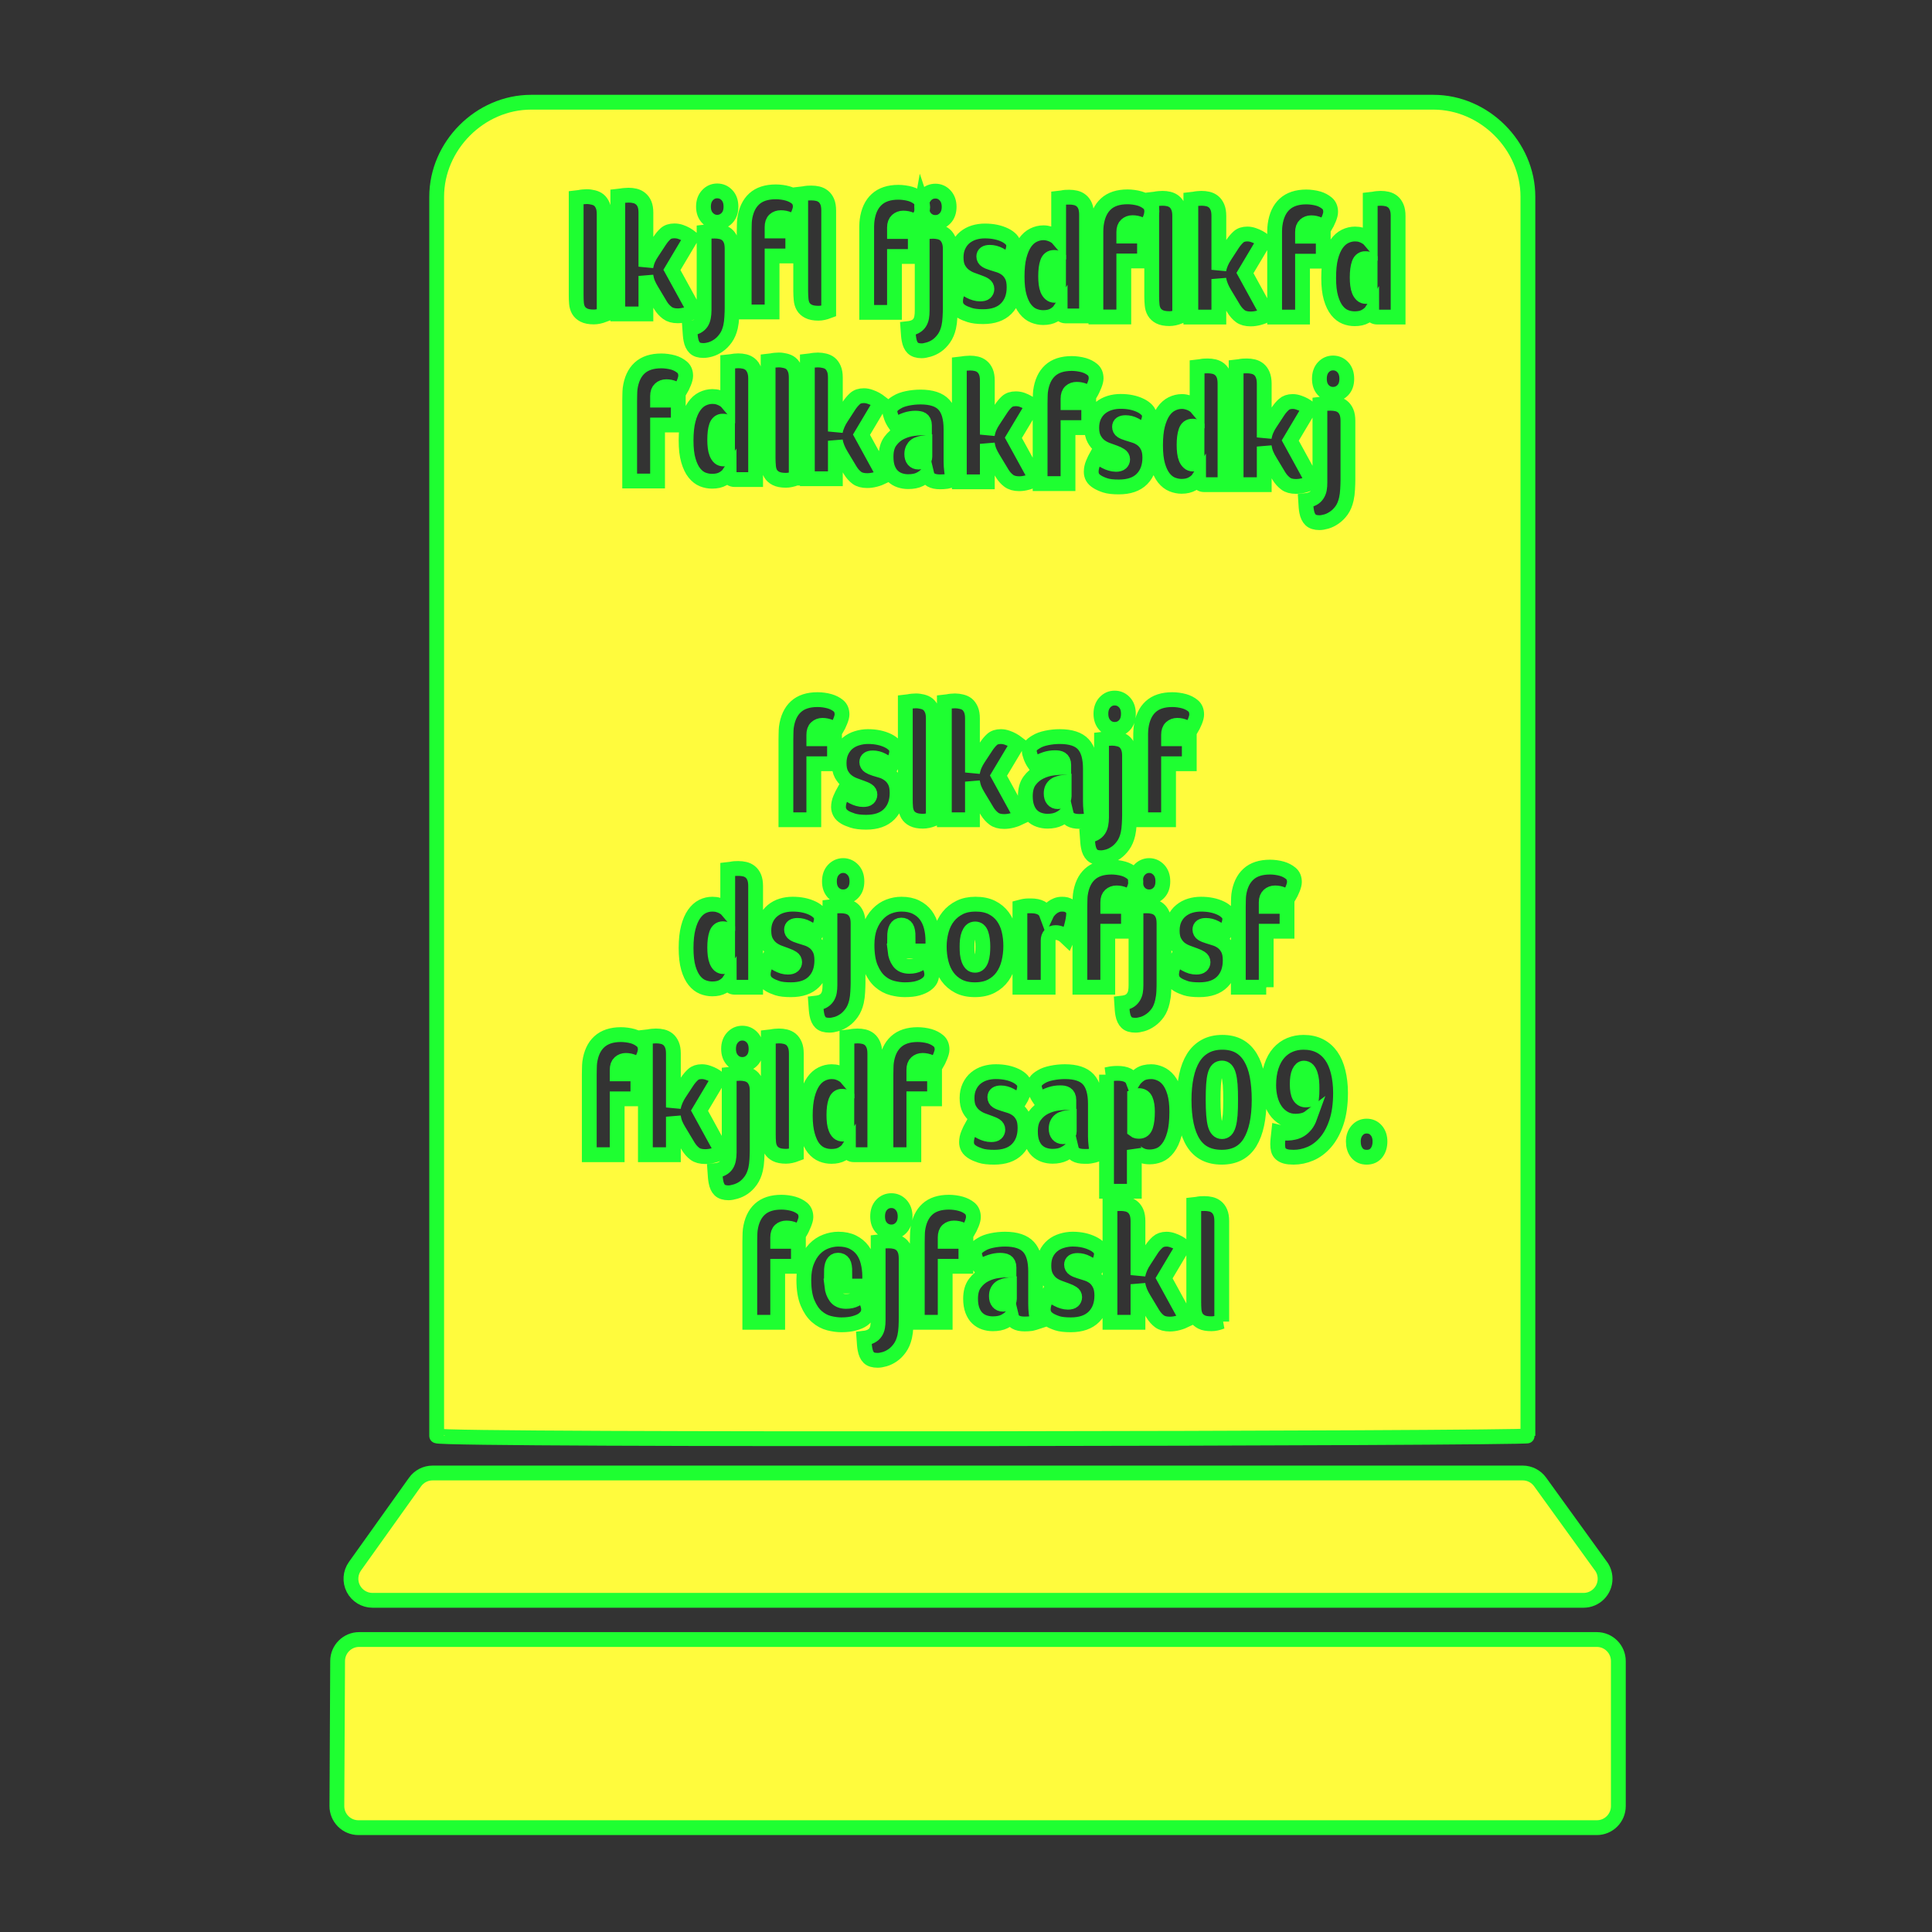 <?xml version="1.0" encoding="utf-8"?>
<!-- Generator: Adobe Illustrator 16.0.0, SVG Export Plug-In . SVG Version: 6.00 Build 0)  -->
<!DOCTYPE svg PUBLIC "-//W3C//DTD SVG 1.1//EN" "http://www.w3.org/Graphics/SVG/1.1/DTD/svg11.dtd">
<svg version="1.1"
	 id="svg2" xmlns:dc="http://purl.org/dc/elements/1.1/" xmlns:cc="http://creativecommons.org/ns#" xmlns:rdf="http://www.w3.org/1999/02/22-rdf-syntax-ns#" xmlns:svg="http://www.w3.org/2000/svg" xmlns:sodipodi="http://sodipodi.sourceforge.net/DTD/sodipodi-0.dtd" xmlns:inkscape="http://www.inkscape.org/namespaces/inkscape" inkscape:output_extension="org.inkscape.output.svg.inkscape" sodipodi:docname="tourist_memorial.svg" inkscape:version="0.47 r22583" sodipodi:version="0.32"
	 xmlns="http://www.w3.org/2000/svg" xmlns:xlink="http://www.w3.org/1999/xlink" x="0px" y="0px" width="580px" height="580px"
	 viewBox="0 0 580 580" enable-background="new 0 0 580 580" xml:space="preserve">
<rect x="0" y="0" width="580" height="580" fill="#333333" stroke="none"/>
<sodipodi:namedview  showgrid="false" inkscape:cy="170.17714" inkscape:cx="386.22617" inkscape:zoom="0.65172414" pagecolor="#ffffff" bordercolor="#666666" guidetolerance="10.0" objecttolerance="10.0" gridtolerance="10.0" borderopacity="1.0" id="base" inkscape:window-maximized="0" inkscape:current-layer="svg2" inkscape:window-y="13" inkscape:window-x="11" inkscape:pageopacity="0.0" inkscape:pageshadow="2" inkscape:window-width="1048" inkscape:window-height="947">
	</sodipodi:namedview>
<defs>
	
	
		<inkscape:perspective  inkscape:vp_z="580 : 290 : 1" inkscape:vp_y="0 : 1000 : 0" inkscape:vp_x="0 : 290 : 1" sodipodi:type="inkscape:persp3d" id="perspective2441" inkscape:persp3d-origin="290 : 193.33333 : 1">
		</inkscape:perspective>
	
		<inkscape:perspective  inkscape:vp_z="60 : 30 : 1" inkscape:vp_y="0 : 1000 : 0" inkscape:vp_x="0 : 30 : 1" sodipodi:type="inkscape:persp3d" id="perspective3452" inkscape:persp3d-origin="30 : 20 : 1">
		</inkscape:perspective>
	
		<inkscape:perspective  inkscape:vp_z="744.09448 : 526.18109 : 1" inkscape:vp_y="0 : 1000 : 0" inkscape:vp_x="0 : 526.18109 : 1" sodipodi:type="inkscape:persp3d" id="perspective4471" inkscape:persp3d-origin="372.04724 : 350.78739 : 1">
		</inkscape:perspective>
	
		<inkscape:perspective  inkscape:vp_z="12 : 6 : 1" inkscape:vp_y="0 : 1000 : 0" inkscape:vp_x="0 : 6 : 1" sodipodi:type="inkscape:persp3d" id="perspective4668" inkscape:persp3d-origin="6 : 4 : 1">
		</inkscape:perspective>
	
		<inkscape:perspective  inkscape:vp_z="32 : 16 : 1" inkscape:vp_y="0 : 1000 : 0" inkscape:vp_x="0 : 16 : 1" sodipodi:type="inkscape:persp3d" id="perspective4904" inkscape:persp3d-origin="16 : 10.666667 : 1">
		</inkscape:perspective>
	
		<inkscape:perspective  inkscape:vp_z="32 : 16 : 1" inkscape:vp_y="0 : 1000 : 0" inkscape:vp_x="0 : 16 : 1" sodipodi:type="inkscape:persp3d" id="perspective5233" inkscape:persp3d-origin="16 : 10.666667 : 1">
		</inkscape:perspective>
	
		<inkscape:perspective  inkscape:vp_z="500 : 250 : 1" inkscape:vp_y="0 : 1000 : 0" inkscape:vp_x="0 : 250 : 1" sodipodi:type="inkscape:persp3d" id="perspective5412" inkscape:persp3d-origin="250 : 166.66667 : 1">
		</inkscape:perspective>
	
		<inkscape:perspective  inkscape:vp_z="405.71429 : 204.28572 : 1" inkscape:vp_y="0 : 1000 : 0" inkscape:vp_x="0 : 204.28572 : 1" sodipodi:type="inkscape:persp3d" id="perspective5571" inkscape:persp3d-origin="202.85715 : 136.19048 : 1">
		</inkscape:perspective>
	
		<inkscape:perspective  inkscape:vp_z="128 : 64 : 1" inkscape:vp_y="0 : 1000 : 0" inkscape:vp_x="0 : 64 : 1" sodipodi:type="inkscape:persp3d" id="perspective6552" inkscape:persp3d-origin="64 : 42.666667 : 1">
		</inkscape:perspective>
</defs>
<path fill="#FFFB3D" stroke="#1EFF31" stroke-width="4.444" d="M356.031,137.625c0.211,0.52,0.508,0.917,0.844,1.219
	s0.745,0.469,1.25,0.469c0.336,0,0.616-0.043,0.813-0.094s0.321-0.091,0.406-0.125v-10.813c-0.169-0.134-0.39-0.231-0.656-0.281
	s-0.494-0.063-0.719-0.063c-0.953,0-1.618,0.494-1.969,1.5s-0.531,2.381-0.531,4.125c0,0.804,0.041,1.563,0.125,2.25
	S355.82,137.105,356.031,137.625z"/>
<path fill="#FFFB3D" stroke="#1EFF31" stroke-width="4.444" d="M458.688,431.063v-372c0-15.328-13.047-28.375-28.375-28.375
	H159.438c-15.328,0-28.344,13.047-28.344,28.375v372C131.152,432.507,458.742,431.848,458.688,431.063z M274.344,346.656h-8.375
	v-24.031c0-0.436,0.018-1.041,0.031-1.813s0.037-1.374,0.094-1.844c0.364-2.716,1.318-4.793,2.875-6.219
	c1.556-1.426,3.723-2.156,6.5-2.156c0.562,0,1.182,0.041,1.813,0.125s1.224,0.207,1.813,0.375c1.01,0.302,1.896,0.771,2.625,1.375
	c0.729,0.604,1.094,1.485,1.094,2.625c0,0.502-0.194,1.176-0.531,2.031s-0.749,1.72-1.281,2.625
	c-0.449-0.302-1.018-0.588-1.719-0.906s-1.502-0.5-2.344-0.5c-0.729,0-1.339,0.235-1.844,0.688s-0.75,1.152-0.75,2.125v1.219h6.219
	v7.5h-6.219V346.656z M237.438,297.125c-1.739,0-3.095-0.15-4.063-0.469s-1.752-0.664-2.313-1c-0.729-0.436-1.22-0.887-1.5-1.406
	s-0.438-1.086-0.438-1.656c0-0.872,0.181-1.725,0.531-2.563s0.771-1.665,1.219-2.469c0.336,0.368,0.722,0.712,1.156,1.031
	s0.901,0.607,1.406,0.875s1.03,0.505,1.563,0.656s1.026,0.219,1.531,0.219c0.729,0,1.254-0.152,1.563-0.438s0.469-0.626,0.469-1.063
	c0-0.503-0.225-0.917-0.688-1.219s-1.045-0.578-1.719-0.813s-1.406-0.511-2.219-0.813s-1.545-0.699-2.219-1.219
	s-1.256-1.208-1.719-2.063s-0.688-1.969-0.688-3.344c0-1.34,0.242-2.525,0.719-3.531s1.107-1.815,1.906-2.469s1.712-1.15,2.75-1.469
	s2.131-0.469,3.281-0.469c2.3,0,4.32,0.412,6.031,1.25c0.757,0.369,1.384,0.824,1.875,1.344s0.719,1.108,0.719,1.813
	c0,0.603-0.146,1.318-0.469,2.156s-0.742,1.666-1.219,2.438c-0.842-0.771-1.731-1.42-2.656-1.906
	c-0.925-0.486-1.859-0.719-2.813-0.719c-1.206,0-1.813,0.412-1.813,1.25c0,0.536,0.239,0.965,0.688,1.25s1.014,0.518,1.688,0.719
	s1.402,0.436,2.188,0.688s1.514,0.622,2.188,1.125s1.239,1.191,1.688,2.063c0.449,0.872,0.656,1.998,0.656,3.406
	c0,2.684-0.791,4.845-2.375,6.438C242.759,296.343,240.466,297.125,237.438,297.125z M239.063,316.281v30.188
	c-1.149,0.436-2.196,0.656-3.094,0.656c-1.29,0-2.285-0.193-3-0.563s-1.243-0.865-1.594-1.469s-0.555-1.274-0.625-2.063
	s-0.094-1.628-0.094-2.5v-29.156c0.336-0.033,0.667-0.09,1.031-0.156c0.308-0.067,0.652-0.123,1.031-0.156s0.76-0.063,1.125-0.063
	c0.674,0,1.307,0.068,1.938,0.219s1.211,0.427,1.688,0.813s0.862,0.938,1.156,1.625S239.063,315.209,239.063,316.281z M260.906,230
	c0.448,0.285,1.014,0.549,1.688,0.75s1.402,0.404,2.188,0.656s1.514,0.653,2.188,1.156s1.239,1.191,1.688,2.063
	c0.449,0.872,0.656,1.998,0.656,3.406c0,2.683-0.791,4.813-2.375,6.406c-1.585,1.593-3.877,2.406-6.906,2.406
	c-1.739,0-3.095-0.181-4.063-0.5s-1.752-0.633-2.313-0.969c-0.729-0.436-1.22-0.918-1.5-1.438s-0.438-1.055-0.438-1.625
	c0-0.872,0.181-1.725,0.531-2.563s0.771-1.665,1.219-2.469c0.336,0.368,0.722,0.712,1.156,1.031s0.901,0.607,1.406,0.875
	s1.03,0.474,1.563,0.625s1.026,0.219,1.531,0.219c0.729,0,1.254-0.121,1.563-0.406s0.469-0.658,0.469-1.094
	c0-0.503-0.225-0.917-0.688-1.219s-1.045-0.547-1.719-0.781s-1.406-0.511-2.219-0.813s-1.545-0.699-2.219-1.219
	s-1.256-1.208-1.719-2.063s-0.688-1.969-0.688-3.344c0-1.34,0.242-2.525,0.719-3.531s1.107-1.846,1.906-2.5s1.712-1.119,2.75-1.438
	s2.131-0.5,3.281-0.5c2.3,0,4.32,0.412,6.031,1.25c0.757,0.369,1.384,0.824,1.875,1.344c0.491,0.52,0.719,1.14,0.719,1.844
	c0,0.603-0.146,1.318-0.469,2.156s-0.742,1.635-1.219,2.406c-0.842-0.771-1.731-1.389-2.656-1.875
	c-0.925-0.486-1.859-0.719-2.813-0.719c-1.206,0-1.813,0.412-1.813,1.25C260.219,229.317,260.458,229.715,260.906,230z
	 M249.156,295.719v-23.438c0.336-0.034,0.698-0.09,1.063-0.156c0.308-0.067,0.652-0.123,1.031-0.156s0.76-0.031,1.125-0.031
	c0.674,0,1.307,0.068,1.938,0.219s1.211,0.427,1.688,0.813s0.862,0.906,1.156,1.594s0.438,1.584,0.438,2.656V295
	c0,0.738-0.038,1.66-0.094,2.75s-0.179,2.065-0.375,2.938c-0.309,1.342-0.792,2.47-1.438,3.375s-1.357,1.634-2.156,2.188
	s-1.625,0.953-2.438,1.188s-1.505,0.344-2.094,0.344c-1.206,0-2.095-0.26-2.656-0.813s-0.929-1.364-1.125-2.438
	c-0.084-0.436-0.146-0.92-0.188-1.406s-0.1-1.131-0.156-1.969c0.898-0.101,1.626-0.292,2.188-0.594s1.004-0.718,1.313-1.188
	s0.513-1.005,0.625-1.625S249.156,296.457,249.156,295.719z M249,264.594c0-1.442,0.389-2.582,1.188-3.438s1.787-1.313,2.938-1.313
	c1.149,0,2.138,0.457,2.938,1.313s1.188,1.996,1.188,3.438s-0.388,2.568-1.188,3.406s-1.788,1.25-2.938,1.25
	c-1.15,0-2.139-0.412-2.938-1.25S249,266.036,249,264.594z M252.25,216.531c-0.337,0.855-0.749,1.72-1.281,2.625
	c-0.449-0.302-1.018-0.588-1.719-0.906s-1.502-0.5-2.344-0.5c-0.729,0-1.339,0.235-1.844,0.688s-0.75,1.183-0.75,2.156v1.188h6.219
	v7.5h-6.219v16.813h-8.375v-24.063c0-0.436,0.018-1.042,0.031-1.813s0.037-1.374,0.094-1.844c0.364-2.716,1.318-4.793,2.875-6.219
	c1.556-1.425,3.723-2.125,6.5-2.125c0.562,0,1.182,0.041,1.813,0.125s1.224,0.207,1.813,0.375c1.01,0.302,1.896,0.74,2.625,1.344
	c0.729,0.604,1.094,1.485,1.094,2.625C252.781,215.002,252.587,215.676,252.25,216.531z M239.031,143.531
	c-1.149,0.436-2.196,0.656-3.094,0.656c-1.29,0-2.285-0.193-3-0.563s-1.243-0.834-1.594-1.438s-0.555-1.306-0.625-2.094
	s-0.125-1.628-0.125-2.5v-29.156c0.336-0.034,0.698-0.09,1.063-0.156c0.308-0.067,0.652-0.123,1.031-0.156s0.76-0.063,1.125-0.063
	c0.674,0,1.307,0.099,1.938,0.25s1.211,0.396,1.688,0.781s0.862,0.938,1.156,1.625s0.438,1.553,0.438,2.625V143.531z
	 M242.406,328.75c0.435-1.677,1.021-3.023,1.75-4.063s1.578-1.78,2.531-2.25s1.931-0.719,2.969-0.719c0.673,0,1.28,0.082,1.813,0.25
	s0.996,0.376,1.375,0.594s0.699,0.438,0.938,0.656s0.385,0.369,0.469,0.469v-12.313c0.337-0.033,0.699-0.09,1.063-0.156
	c0.309-0.067,0.635-0.123,1-0.156s0.729-0.063,1.094-0.063c0.673,0,1.337,0.068,1.969,0.219s1.18,0.427,1.656,0.813
	s0.862,0.938,1.156,1.625s0.438,1.553,0.438,2.625v30.375h-6.313c-0.421,0-0.789-0.109-1.125-0.344s-0.5-0.729-0.5-1.5
	c-0.393,0.603-1.02,1.139-1.875,1.625s-1.929,0.719-3.219,0.719c-0.954,0-1.887-0.162-2.813-0.531s-1.788-1.016-2.531-1.938
	s-1.318-2.188-1.781-3.781s-0.719-3.585-0.719-6C241.75,332.492,241.972,330.427,242.406,328.75z M261.406,290.563
	c-0.743-1.761-1.125-4.057-1.125-6.906c0-2.113,0.303-3.958,0.906-5.5s1.408-2.807,2.375-3.813c0.968-1.006,2.064-1.749,3.313-2.219
	c1.249-0.47,2.488-0.688,3.75-0.688c1.711,0,3.169,0.303,4.375,0.906s2.194,1.4,2.938,2.406s1.289,2.19,1.625,3.531
	s0.5,2.743,0.5,4.219v0.656c0,0.285-0.017,0.604-0.031,0.906s-0.018,0.576-0.031,0.844s-0.034,0.46-0.063,0.594h-11.25
	c0.141,1.274,0.542,2.361,1.188,3.25s1.695,1.344,3.125,1.344c1.122,0,2.056-0.223,2.813-0.625c0.757-0.402,1.524-0.922,2.281-1.594
	c0.365,0.671,0.729,1.44,1.094,2.313c0.365,0.872,0.531,1.643,0.531,2.313c0,0.57-0.123,1.122-0.375,1.625s-0.699,0.968-1.344,1.438
	c-0.617,0.436-1.448,0.823-2.5,1.125s-2.367,0.438-3.938,0.438c-1.149,0-2.369-0.164-3.688-0.5
	c-1.318-0.336-2.566-0.996-3.688-1.969S262.15,292.323,261.406,290.563z M271.781,239.938v-29.156
	c0.336-0.034,0.667-0.09,1.031-0.156c0.308-0.067,0.652-0.123,1.031-0.156s0.76-0.063,1.125-0.063c0.674,0,1.307,0.099,1.938,0.25
	s1.211,0.396,1.688,0.781s0.862,0.938,1.156,1.625s0.438,1.553,0.438,2.625v30.188c-1.149,0.436-2.196,0.656-3.094,0.656
	c-1.29,0-2.285-0.193-3-0.563c-0.715-0.369-1.243-0.834-1.594-1.438s-0.555-1.306-0.625-2.094S271.781,240.81,271.781,239.938z
	 M264.656,361.719c0.799-0.855,1.787-1.281,2.938-1.281c1.149,0,2.107,0.426,2.906,1.281s1.219,2.027,1.219,3.469
	s-0.419,2.568-1.219,3.406s-1.757,1.25-2.906,1.25c-1.15,0-2.139-0.412-2.938-1.25s-1.188-1.965-1.188-3.406
	S263.857,362.574,264.656,361.719z M319.125,228.5c-0.141-0.285-0.324-0.505-0.563-0.656s-0.521-0.263-0.844-0.313
	c-0.322-0.05-0.667-0.063-1.031-0.063c-0.98,0-1.952,0.15-2.906,0.469s-2.01,0.829-3.188,1.5c-0.533-0.771-0.921-1.543-1.188-2.281
	S309,225.868,309,225.5c0-0.503,0.126-0.985,0.406-1.438s0.85-0.903,1.719-1.406c0.758-0.47,1.804-0.857,3.094-1.125
	s2.591-0.406,3.938-0.406c3.281,0,5.646,0.77,7.063,2.313s2.125,3.991,2.125,7.344v9.813c0,0.838,0.044,1.761,0.156,2.75
	s0.272,1.856,0.469,2.594c-0.393,0.134-0.755,0.229-1.063,0.313c-0.309,0.084-0.611,0.168-0.906,0.219s-0.584,0.077-0.906,0.094
	s-0.701,0.031-1.094,0.031c-2.271,0-3.573-0.77-3.938-2.313c-0.477,0.57-1.168,1.062-2.094,1.531s-2.098,0.719-3.5,0.719
	c-0.869,0-1.7-0.138-2.5-0.406s-1.508-0.694-2.125-1.281s-1.104-1.357-1.469-2.313c-0.364-0.956-0.563-2.125-0.563-3.5
	c0-1.944,0.426-3.5,1.281-4.656s1.905-2.021,3.125-2.625s2.478-0.989,3.781-1.156c1.304-0.167,2.418-0.25,3.344-0.25v-0.719
	C319.344,229.155,319.266,228.785,319.125,228.5z M336.313,136.688c-0.463-0.302-1.015-0.578-1.688-0.813s-1.437-0.511-2.25-0.813
	s-1.546-0.699-2.219-1.219s-1.225-1.208-1.688-2.063s-0.719-1.969-0.719-3.344c0-1.34,0.242-2.525,0.719-3.531
	s1.107-1.815,1.906-2.469s1.743-1.15,2.781-1.469s2.131-0.469,3.281-0.469c2.3,0,4.289,0.412,6,1.25
	c0.757,0.369,1.384,0.824,1.875,1.344c0.491,0.52,0.75,1.108,0.75,1.813c0,0.603-0.178,1.318-0.5,2.156s-0.711,1.666-1.188,2.438
	c-0.842-0.771-1.731-1.42-2.656-1.906c-0.925-0.486-1.859-0.719-2.813-0.719c-1.206,0-1.813,0.412-1.813,1.25
	c0,0.536,0.208,0.965,0.656,1.25s1.015,0.518,1.688,0.719s1.402,0.436,2.188,0.688s1.515,0.622,2.188,1.125s1.238,1.191,1.688,2.063
	c0.449,0.872,0.688,1.998,0.688,3.406c0,2.683-0.79,4.845-2.375,6.438s-3.908,2.375-6.938,2.375c-1.739,0-3.095-0.15-4.063-0.469
	s-1.721-0.665-2.281-1c-0.729-0.436-1.251-0.918-1.531-1.438s-0.406-1.055-0.406-1.625c0-0.872,0.181-1.725,0.531-2.563
	s0.739-1.665,1.188-2.469c0.336,0.368,0.722,0.712,1.156,1.031s0.901,0.607,1.406,0.875s1.029,0.474,1.563,0.625
	s1.058,0.25,1.563,0.25c0.729,0,1.254-0.152,1.563-0.438s0.469-0.658,0.469-1.094C337.031,137.372,336.775,136.989,336.313,136.688z
	 M360.906,280.313c0.448,0.285,1.015,0.518,1.688,0.719s1.402,0.436,2.188,0.688s1.515,0.622,2.188,1.125s1.238,1.191,1.688,2.063
	c0.449,0.872,0.656,1.998,0.656,3.406c0,2.684-0.79,4.845-2.375,6.438s-3.877,2.375-6.906,2.375c-1.739,0-3.095-0.15-4.063-0.469
	s-1.752-0.664-2.313-1c-0.729-0.436-1.22-0.887-1.5-1.406s-0.438-1.086-0.438-1.656c0-0.872,0.181-1.725,0.531-2.563
	s0.771-1.665,1.219-2.469c0.336,0.368,0.722,0.712,1.156,1.031s0.901,0.607,1.406,0.875s0.998,0.505,1.531,0.656
	s1.058,0.219,1.563,0.219c0.729,0,1.254-0.152,1.563-0.438s0.469-0.626,0.469-1.063c0-0.503-0.225-0.917-0.688-1.219
	s-1.046-0.578-1.719-0.813s-1.405-0.511-2.219-0.813s-1.577-0.699-2.25-1.219s-1.225-1.208-1.688-2.063s-0.688-1.969-0.688-3.344
	c0-1.34,0.242-2.525,0.719-3.531s1.107-1.815,1.906-2.469s1.712-1.15,2.75-1.469s2.131-0.469,3.281-0.469
	c2.3,0,4.32,0.412,6.031,1.25c0.757,0.369,1.353,0.824,1.844,1.344s0.75,1.108,0.75,1.813c0,0.603-0.146,1.318-0.469,2.156
	s-0.742,1.666-1.219,2.438c-0.842-0.771-1.731-1.42-2.656-1.906c-0.925-0.486-1.859-0.719-2.813-0.719
	c-1.206,0-1.813,0.412-1.813,1.25C360.219,279.599,360.458,280.027,360.906,280.313z M358.75,216.531
	c-0.337,0.855-0.78,1.72-1.313,2.625c-0.448-0.302-1.018-0.588-1.719-0.906s-1.471-0.5-2.313-0.5c-0.729,0-1.339,0.235-1.844,0.688
	s-0.75,1.183-0.75,2.156v1.188h6.219v7.5h-6.219v16.813h-8.375v-24.063c0-0.436-0.014-1.042,0-1.813s0.068-1.374,0.125-1.844
	c0.364-2.716,1.318-4.793,2.875-6.219s3.724-2.125,6.5-2.125c0.562,0,1.15,0.041,1.781,0.125s1.255,0.207,1.844,0.375
	c1.01,0.302,1.864,0.74,2.594,1.344s1.094,1.485,1.094,2.625C359.25,215.002,359.087,215.676,358.75,216.531z M320.656,329.094
	c-0.141-0.285-0.324-0.506-0.563-0.656s-0.521-0.263-0.844-0.313c-0.322-0.051-0.667-0.063-1.031-0.063
	c-0.98,0-1.952,0.15-2.906,0.469s-2.01,0.828-3.188,1.5c-0.533-0.771-0.952-1.543-1.219-2.281s-0.406-1.288-0.406-1.656
	c0-0.504,0.157-0.985,0.438-1.438s0.85-0.934,1.719-1.438c0.758-0.47,1.772-0.826,3.063-1.094s2.622-0.406,3.969-0.406
	c3.281,0,5.614,0.77,7.031,2.313s2.125,3.99,2.125,7.344v9.813c0,0.838,0.075,1.761,0.188,2.75s0.272,1.855,0.469,2.594
	c-0.393,0.134-0.755,0.229-1.063,0.313c-0.309,0.084-0.611,0.137-0.906,0.188c-0.295,0.05-0.615,0.108-0.938,0.125s-0.67,0-1.063,0
	c-2.271,0-3.573-0.77-3.938-2.313c-0.477,0.57-1.199,1.093-2.125,1.563s-2.098,0.719-3.5,0.719c-0.869,0-1.7-0.139-2.5-0.406
	s-1.508-0.694-2.125-1.281s-1.104-1.357-1.469-2.313s-0.531-2.125-0.531-3.5c0-1.944,0.426-3.5,1.281-4.656s1.874-2.021,3.094-2.625
	s2.509-0.989,3.813-1.156c1.304-0.168,2.418-0.25,3.344-0.25v-0.719C320.875,329.749,320.797,329.379,320.656,329.094z
	 M324.188,296.375v-24.031c0-0.436,0.018-1.042,0.031-1.813s0.037-1.405,0.094-1.875c0.364-2.716,1.318-4.793,2.875-6.219
	s3.724-2.125,6.5-2.125c0.562,0,1.15,0.041,1.781,0.125s1.255,0.207,1.844,0.375c1.01,0.302,1.864,0.771,2.594,1.375
	c0.529,0.438,0.854,0.998,1,1.719c0.11-1.12,0.49-2.037,1.156-2.75c0.799-0.855,1.787-1.313,2.938-1.313
	c1.149,0,2.106,0.457,2.906,1.313s1.188,1.996,1.188,3.438s-0.388,2.568-1.188,3.406s-1.757,1.25-2.906,1.25
	c-1.15,0-2.139-0.412-2.938-1.25c-0.642-0.673-0.999-1.532-1.125-2.594c-0.077,0.403-0.222,0.858-0.438,1.406
	c-0.337,0.855-0.749,1.751-1.281,2.656c-0.448-0.302-1.049-0.619-1.75-0.938s-1.471-0.469-2.313-0.469
	c-0.729,0-1.339,0.235-1.844,0.688s-0.75,1.152-0.75,2.125v1.219h6.219v7.469h-6.219v16.813H324.188z M330.688,245.438V222
	c0.337-0.034,0.667-0.09,1.031-0.156c0.309-0.067,0.652-0.123,1.031-0.156s0.761-0.063,1.125-0.063c0.674,0,1.338,0.099,1.969,0.25
	s1.18,0.396,1.656,0.781s0.862,0.938,1.156,1.625s0.438,1.553,0.438,2.625v17.813c0,0.738-0.038,1.66-0.094,2.75
	s-0.179,2.065-0.375,2.938c-0.309,1.341-0.793,2.47-1.438,3.375s-1.356,1.634-2.156,2.188s-1.593,0.953-2.406,1.188
	s-1.536,0.344-2.125,0.344c-1.206,0-2.063-0.291-2.625-0.844c-0.561-0.553-0.96-1.364-1.156-2.438
	c-0.085-0.436-0.146-0.889-0.188-1.375s-0.1-1.162-0.156-2c0.897-0.1,1.627-0.292,2.188-0.594c0.562-0.302,1.004-0.687,1.313-1.156
	s0.513-1.005,0.625-1.625S330.688,246.175,330.688,245.438z M330.5,214.281c0-1.442,0.42-2.582,1.219-3.438s1.756-1.281,2.906-1.281
	c1.149,0,2.138,0.426,2.938,1.281s1.188,1.996,1.188,3.438s-0.388,2.6-1.188,3.438s-1.788,1.25-2.938,1.25
	c-1.15,0-2.107-0.412-2.906-1.25S330.5,215.723,330.5,214.281z M338.938,300.563c0.562-0.302,0.973-0.718,1.281-1.188
	s0.544-1.005,0.656-1.625s0.156-1.293,0.156-2.031v-23.438c0.336-0.034,0.698-0.09,1.063-0.156c0.308-0.067,0.652-0.123,1.031-0.156
	s0.729-0.031,1.094-0.031c0.674,0,1.338,0.068,1.969,0.219s1.18,0.427,1.656,0.813s0.862,0.906,1.156,1.594s0.438,1.584,0.438,2.656
	V295c0,0.738-0.006,1.66-0.063,2.75c-0.056,1.09-0.21,2.065-0.406,2.938c-0.309,1.342-0.762,2.47-1.406,3.375
	s-1.388,1.634-2.188,2.188s-1.593,0.953-2.406,1.188s-1.505,0.344-2.094,0.344c-1.206,0-2.095-0.26-2.656-0.813
	s-0.96-1.364-1.156-2.438c-0.085-0.436-0.146-0.92-0.188-1.406s-0.068-1.131-0.125-1.969
	C337.647,301.056,338.376,300.864,338.938,300.563z M308.125,271.969c0.393-0.033,0.839-0.031,1.344-0.031
	c2.524,0,4.102,0.824,4.719,2.5c0.14-0.302,0.361-0.617,0.656-0.969s0.639-0.698,1.031-1s0.839-0.549,1.344-0.75
	s1.033-0.281,1.594-0.281c0.421,0,0.844,0.024,1.25,0.125s0.758,0.282,1.094,0.5s0.633,0.506,0.844,0.875s0.313,0.808,0.313,1.344
	s-0.075,1.145-0.188,1.781s-0.255,1.267-0.438,1.938s-0.369,1.332-0.594,1.969s-0.463,1.215-0.688,1.719
	c-0.589-0.57-1.141-0.996-1.688-1.281s-1.168-0.438-1.813-0.438c-0.729,0-1.264,0.22-1.656,0.656s-0.594,1.015-0.594,1.719v14.031
	h-8.469v-24.031c0.253-0.067,0.539-0.152,0.875-0.219C307.37,272.058,307.732,272.002,308.125,271.969z M306.875,324.313
	c0.491,0.52,0.719,1.14,0.719,1.844c0,0.603-0.146,1.318-0.469,2.156s-0.711,1.635-1.188,2.406
	c-0.842-0.771-1.731-1.389-2.656-1.875s-1.859-0.75-2.813-0.75c-1.206,0-1.813,0.443-1.813,1.281c0,0.536,0.208,0.934,0.656,1.219
	s1.015,0.518,1.688,0.719s1.402,0.436,2.188,0.688s1.515,0.622,2.188,1.125s1.238,1.19,1.688,2.063
	c0.449,0.871,0.656,2.029,0.656,3.438c0,2.683-0.79,4.813-2.375,6.406s-3.877,2.375-6.906,2.375c-1.739,0-3.095-0.15-4.063-0.469
	s-1.721-0.633-2.281-0.969c-0.729-0.436-1.251-0.918-1.531-1.438s-0.406-1.055-0.406-1.625c0-0.872,0.181-1.725,0.531-2.563
	s0.739-1.664,1.188-2.469c0.336,0.368,0.722,0.713,1.156,1.031s0.901,0.607,1.406,0.875s1.029,0.475,1.563,0.625
	s1.058,0.219,1.563,0.219c0.729,0,1.223-0.121,1.531-0.406s0.469-0.658,0.469-1.094c0-0.504-0.225-0.917-0.688-1.219
	s-1.046-0.547-1.719-0.781c-0.674-0.234-1.406-0.511-2.219-0.813s-1.545-0.73-2.219-1.25S291.463,333.855,291,333
	s-0.688-1.969-0.688-3.344c0-1.34,0.242-2.494,0.719-3.5s1.107-1.846,1.906-2.5s1.713-1.15,2.75-1.469s2.131-0.469,3.281-0.469
	c2.3,0,4.32,0.412,6.031,1.25C305.757,323.338,306.384,323.793,306.875,324.313z M302.844,288.969
	c-0.393,1.593-1.02,2.98-1.875,4.188s-1.952,2.154-3.313,2.875s-3.037,1.094-5,1.094c-1.936,0-3.561-0.357-4.906-1.063
	s-2.457-1.654-3.313-2.844s-1.482-2.565-1.875-4.125s-0.594-3.194-0.594-4.938s0.239-3.41,0.688-4.969
	c0.449-1.559,1.12-2.892,2.031-4.031s2.061-2.048,3.406-2.719s2.927-1,4.75-1c1.936,0,3.561,0.329,4.906,1
	c1.347,0.671,2.439,1.579,3.281,2.719s1.465,2.475,1.844,4s0.563,3.134,0.563,4.844S303.236,287.376,302.844,288.969z
	 M289.969,372.656v7.5h-6.219v16.813h-8.375v-24.063c0-0.436,0.018-1.01,0.031-1.781s0.037-1.405,0.094-1.875
	c0.364-2.716,1.318-4.793,2.875-6.219c1.556-1.426,3.723-2.125,6.5-2.125c0.562,0,1.182,0.041,1.813,0.125s1.224,0.207,1.813,0.375
	c1.01,0.302,1.896,0.74,2.625,1.344c0.729,0.604,1.094,1.485,1.094,2.625c0,0.502-0.163,1.176-0.5,2.031s-0.78,1.751-1.313,2.656
	c-0.449-0.302-1.018-0.619-1.719-0.938s-1.471-0.469-2.313-0.469c-0.729,0-1.371,0.204-1.875,0.656s-0.75,1.184-0.75,2.156v1.188
	H289.969z M310.469,397.125c-0.309,0.084-0.58,0.168-0.875,0.219s-0.615,0.077-0.938,0.094s-0.67,0.031-1.063,0.031
	c-2.271,0-3.604-0.77-3.969-2.313c-0.477,0.57-1.168,1.093-2.094,1.563s-2.098,0.688-3.5,0.688c-0.869,0-1.701-0.139-2.5-0.406
	s-1.508-0.694-2.125-1.281s-1.104-1.357-1.469-2.313c-0.365-0.956-0.563-2.125-0.563-3.5c0-1.944,0.426-3.469,1.281-4.625
	s1.904-2.053,3.125-2.656s2.478-0.989,3.781-1.156c1.304-0.168,2.418-0.25,3.344-0.25V380.5c0-0.47-0.078-0.84-0.219-1.125
	s-0.324-0.506-0.563-0.656s-0.521-0.231-0.844-0.281c-0.322-0.051-0.667-0.094-1.031-0.094c-0.98,0-1.952,0.182-2.906,0.5
	s-2.01,0.797-3.188,1.469c-0.533-0.771-0.922-1.512-1.188-2.25s-0.406-1.319-0.406-1.688c0-0.504,0.126-0.954,0.406-1.406
	s0.881-0.934,1.75-1.438c0.758-0.47,1.772-0.857,3.063-1.125s2.591-0.406,3.938-0.406c3.281,0,5.646,0.801,7.063,2.344
	s2.125,3.959,2.125,7.313v9.813c0,0.838,0.044,1.761,0.156,2.75s0.272,1.855,0.469,2.594
	C311.139,396.947,310.776,397.041,310.469,397.125z M328.406,395.313c-1.585,1.593-3.908,2.406-6.938,2.406
	c-1.739,0-3.095-0.15-4.063-0.469s-1.721-0.664-2.281-1c-0.729-0.436-1.22-0.918-1.5-1.438s-0.438-1.055-0.438-1.625
	c0-0.872,0.181-1.725,0.531-2.563s0.739-1.664,1.188-2.469c0.336,0.368,0.722,0.713,1.156,1.031s0.933,0.607,1.438,0.875
	s0.998,0.475,1.531,0.625s1.058,0.25,1.563,0.25c0.729,0,1.254-0.152,1.563-0.438s0.469-0.658,0.469-1.094
	c0-0.504-0.225-0.886-0.688-1.188s-1.046-0.578-1.719-0.813s-1.405-0.511-2.219-0.813s-1.577-0.699-2.25-1.219
	s-1.225-1.207-1.688-2.063s-0.688-1.969-0.688-3.344c0-1.34,0.211-2.525,0.688-3.531s1.139-1.846,1.938-2.5s1.712-1.119,2.75-1.438
	s2.131-0.5,3.281-0.5c2.3,0,4.289,0.443,6,1.281c0.757,0.369,1.384,0.793,1.875,1.313s0.75,1.14,0.75,1.844
	c0,0.603-0.178,1.318-0.5,2.156s-0.711,1.666-1.188,2.438c-0.842-0.771-1.731-1.42-2.656-1.906s-1.859-0.719-2.813-0.719
	c-1.206,0-1.813,0.412-1.813,1.25c0,0.536,0.239,0.965,0.688,1.25s1.015,0.518,1.688,0.719s1.402,0.436,2.188,0.688
	s1.515,0.622,2.188,1.125s1.207,1.191,1.656,2.063c0.449,0.872,0.688,1.998,0.688,3.406
	C330.781,391.59,329.991,393.72,328.406,395.313z M332.188,322.625c0.253-0.067,0.57-0.121,0.906-0.188
	c0.308-0.067,0.639-0.123,1.031-0.156s0.839-0.063,1.344-0.063c2.553,0,4.13,0.797,4.719,2.406c0.477-0.771,1.145-1.444,2-2.031
	s2.007-0.875,3.438-0.875c0.869,0,1.745,0.208,2.656,0.594s1.757,1.016,2.5,1.938s1.35,2.16,1.813,3.719s0.688,3.499,0.688,5.813
	c0,2.717-0.242,4.944-0.719,6.688s-1.121,3.133-1.906,4.156c-0.785,1.022-1.657,1.739-2.625,2.125s-1.925,0.563-2.906,0.563
	c-0.757,0-1.422-0.098-1.969-0.281s-0.996-0.404-1.375-0.656s-0.696-0.47-0.906-0.688s-0.315-0.369-0.344-0.469v12.406h-8.344
	V322.625z M351.188,397.5c-1.318,0-2.367-0.273-3.125-0.844s-1.408-1.314-1.969-2.219l-2.688-4.469
	c-0.477-0.771-0.845-1.485-1.125-2.156s-0.516-1.443-0.656-2.281v11.438h-8.406v-35.313c0.336-0.033,0.698-0.09,1.063-0.156
	c0.308-0.067,0.652-0.123,1.031-0.156s0.761-0.031,1.125-0.031c0.674,0,1.307,0.068,1.938,0.219s1.18,0.427,1.656,0.813
	s0.862,0.906,1.156,1.594s0.438,1.584,0.438,2.656v16.188c0.141-0.736,0.379-1.467,0.688-2.188s0.711-1.451,1.188-2.156l2.25-3.469
	c0.532-0.805,1.136-1.476,1.781-2.063s1.535-0.906,2.656-0.906c0.646,0,1.258,0.126,1.875,0.344s1.18,0.451,1.656,0.719
	c0.532,0.302,1.023,0.631,1.5,1l-5.75,9.656l6.813,12.438C354.43,397.061,352.729,397.5,351.188,397.5z M366.781,396.75
	c-1.149,0.436-2.165,0.656-3.063,0.656c-1.29,0-2.285-0.162-3-0.531s-1.274-0.865-1.625-1.469s-0.555-1.306-0.625-2.094
	s-0.094-1.628-0.094-2.5v-29.156c0.337-0.033,0.667-0.09,1.031-0.156c0.309-0.067,0.652-0.123,1.031-0.156s0.761-0.031,1.125-0.031
	c0.674,0,1.338,0.068,1.969,0.219s1.18,0.427,1.656,0.813s0.862,0.906,1.156,1.594s0.438,1.584,0.438,2.656V396.75z
	 M375.281,342.938c-1.809,2.984-4.657,4.469-8.5,4.469c-3.87,0-6.694-1.429-8.531-4.313s-2.781-7.204-2.781-12.938
	c0-2.648,0.239-5.027,0.688-7.156s1.137-3.945,2.063-5.438s2.118-2.633,3.563-3.438s3.165-1.219,5.156-1.219
	c1.963,0,3.629,0.385,5.031,1.156s2.54,1.914,3.438,3.406s1.562,3.309,1.969,5.438s0.625,4.534,0.625,7.25
	C378,335.689,377.09,339.953,375.281,342.938z M380.125,296.375h-8.375v-24.031c0-0.436,0.018-1.042,0.031-1.813
	s0.037-1.405,0.094-1.875c0.364-2.716,1.35-4.793,2.906-6.219s3.724-2.125,6.5-2.125c0.562,0,1.15,0.041,1.781,0.125
	s1.224,0.207,1.813,0.375c1.01,0.302,1.896,0.771,2.625,1.375s1.094,1.454,1.094,2.594c0,0.502-0.163,1.176-0.5,2.031
	s-0.78,1.751-1.313,2.656c-0.448-0.302-1.018-0.619-1.719-0.938s-1.471-0.469-2.313-0.469c-0.729,0-1.339,0.235-1.844,0.688
	s-0.781,1.152-0.781,2.125v1.219h6.25v7.469h-6.25V296.375z M401.188,336.969c-0.827,2.447-1.918,4.427-3.25,5.969
	s-2.849,2.686-4.531,3.406s-3.352,1.063-5.063,1.063c-0.98,0-1.772-0.082-2.375-0.25s-1.104-0.414-1.469-0.75
	s-0.624-0.732-0.75-1.219s-0.188-1.08-0.188-1.75c0-0.504,0.056-1.094,0.125-1.781s0.131-1.277,0.188-1.781
	c0.561,0.135,1.011,0.217,1.375,0.25s0.805,0.063,1.281,0.063c0.646,0,1.278-0.1,1.938-0.25s1.286-0.381,1.875-0.75
	s1.151-0.88,1.656-1.5s0.913-1.404,1.25-2.344c-0.617,0.47-1.326,0.816-2.125,1s-1.511,0.25-2.156,0.25
	c-1.347,0-2.521-0.303-3.531-0.906s-1.858-1.386-2.531-2.375s-1.194-2.131-1.531-3.438s-0.5-2.685-0.5-4.094
	c0-2.18,0.279-4.047,0.813-5.656s1.266-2.958,2.219-4.031s2.082-1.887,3.344-2.406s2.607-0.781,4.094-0.781
	c1.823,0,3.455,0.358,4.844,1.063s2.544,1.724,3.469,3.031s1.6,2.904,2.063,4.781c0.463,1.878,0.719,3.965,0.719,6.313
	C402.438,331.547,402.015,334.521,401.188,336.969z M404.656,144.125c0,0.738-0.038,1.66-0.094,2.75s-0.179,2.065-0.375,2.938
	c-0.309,1.341-0.762,2.47-1.406,3.375s-1.388,1.634-2.188,2.188s-1.593,0.953-2.406,1.188s-1.505,0.344-2.094,0.344
	c-1.206,0-2.095-0.291-2.656-0.844c-0.561-0.553-0.96-1.364-1.156-2.438c-0.085-0.436-0.146-0.889-0.188-1.375
	s-0.068-1.131-0.125-1.969c0.897-0.1,1.627-0.323,2.188-0.625c0.562-0.302,0.973-0.687,1.281-1.156s0.544-1.005,0.656-1.625
	s0.156-1.293,0.156-2.031v-23.438c0.337-0.034,0.698-0.09,1.063-0.156c0.309-0.067,0.652-0.123,1.031-0.156s0.729-0.031,1.094-0.031
	c0.674,0,1.338,0.068,1.969,0.219s1.18,0.427,1.656,0.813s0.862,0.906,1.156,1.594s0.438,1.584,0.438,2.656V144.125z
	 M396.094,113.719c0-1.442,0.389-2.613,1.188-3.469s1.756-1.281,2.906-1.281c1.149,0,2.138,0.426,2.938,1.281
	s1.188,2.027,1.188,3.469s-0.388,2.568-1.188,3.406s-1.788,1.25-2.938,1.25c-1.15,0-2.107-0.412-2.906-1.25
	S396.094,115.161,396.094,113.719z M413.219,346.094c-0.701,0.889-1.675,1.313-2.938,1.313c-1.234,0-2.223-0.424-2.938-1.313
	s-1.063-2.031-1.063-3.406c0-1.374,0.398-2.488,1.156-3.344s1.694-1.281,2.844-1.281c1.178,0,2.132,0.426,2.875,1.281
	s1.125,1.97,1.125,3.344C414.281,344.063,413.92,345.205,413.219,346.094z M401.25,73.219c0.729-1.039,1.578-1.78,2.531-2.25
	s1.962-0.719,3-0.719c0.673,0,1.279,0.082,1.813,0.25s0.965,0.376,1.344,0.594s0.699,0.438,0.938,0.656s0.385,0.369,0.469,0.469
	V59.906c0.337-0.034,0.698-0.09,1.063-0.156c0.309-0.067,0.636-0.123,1-0.156s0.729-0.063,1.094-0.063
	c0.673,0,1.338,0.068,1.969,0.219s1.18,0.427,1.656,0.813s0.862,0.938,1.156,1.625s0.438,1.553,0.438,2.625v30.375h-6.313
	c-0.421,0-0.789-0.109-1.125-0.344s-0.5-0.729-0.5-1.5c-0.393,0.603-1.02,1.139-1.875,1.625s-1.929,0.719-3.219,0.719
	c-0.953,0-1.887-0.162-2.813-0.531s-1.757-1.016-2.5-1.938s-1.35-2.188-1.813-3.781s-0.688-3.585-0.688-6
	c0-2.414,0.19-4.479,0.625-6.156S400.521,74.258,401.25,73.219z M382.656,69.344c0.014-0.771,0.068-1.374,0.125-1.844
	c0.364-2.716,1.318-4.793,2.875-6.219s3.724-2.156,6.5-2.156c0.562,0,1.15,0.041,1.781,0.125s1.255,0.207,1.844,0.375
	c1.01,0.302,1.864,0.771,2.594,1.375s1.094,1.485,1.094,2.625c0,0.502-0.163,1.176-0.5,2.031s-0.78,1.72-1.313,2.625
	c-0.448-0.302-1.018-0.588-1.719-0.906s-1.472-0.5-2.313-0.5c-0.729,0-1.339,0.235-1.844,0.688s-0.75,1.152-0.75,2.125v1.219h6.219
	v7.5h-6.219v16.781h-8.375V71.156C382.656,70.72,382.643,70.115,382.656,69.344z M383.656,123.5c0.532-0.804,1.104-1.476,1.75-2.063
	s1.535-0.906,2.656-0.906c0.646,0,1.258,0.126,1.875,0.344s1.18,0.451,1.656,0.719c0.532,0.302,1.023,0.631,1.5,1l-5.75,9.656
	l6.813,12.438c-1.852,0.904-3.552,1.344-5.094,1.344c-1.318,0-2.336-0.274-3.094-0.844s-1.439-1.314-2-2.219l-2.688-4.469
	c-0.477-0.771-0.845-1.485-1.125-2.156s-0.484-1.443-0.625-2.281V145.5h-8.438v-35.313c0.336-0.034,0.698-0.09,1.063-0.156
	c0.308-0.067,0.652-0.123,1.031-0.156s0.761-0.031,1.125-0.031c0.674,0,1.307,0.068,1.938,0.219s1.18,0.427,1.656,0.813
	s0.862,0.906,1.156,1.594s0.469,1.584,0.469,2.656v16.188c0.141-0.737,0.348-1.467,0.656-2.188s0.711-1.451,1.188-2.156
	L383.656,123.5z M357.5,59.906c0.336-0.034,0.698-0.09,1.063-0.156c0.308-0.067,0.652-0.123,1.031-0.156s0.729-0.063,1.094-0.063
	c0.674,0,1.338,0.068,1.969,0.219s1.18,0.427,1.656,0.813s0.862,0.938,1.156,1.625s0.438,1.553,0.438,2.625V81
	c0.141-0.737,0.379-1.467,0.688-2.188s0.711-1.42,1.188-2.125l2.25-3.469c0.532-0.804,1.136-1.507,1.781-2.094
	s1.535-0.875,2.656-0.875c0.646,0,1.258,0.126,1.875,0.344s1.18,0.451,1.656,0.719c0.532,0.302,1.023,0.631,1.5,1l-5.75,9.656
	l6.813,12.438c-1.852,0.904-3.552,1.344-5.094,1.344c-1.318,0-2.367-0.274-3.125-0.844s-1.408-1.314-1.969-2.219l-2.688-4.469
	c-0.477-0.771-0.845-1.517-1.125-2.188s-0.516-1.412-0.656-2.25v11.406H357.5V59.906z M356.625,120.813
	c0.533,0.168,0.965,0.345,1.344,0.563s0.699,0.438,0.938,0.656s0.385,0.368,0.469,0.469v-12.313c0.337-0.034,0.698-0.09,1.063-0.156
	c0.309-0.067,0.636-0.123,1-0.156s0.729-0.031,1.094-0.031c0.673,0,1.338,0.068,1.969,0.219s1.18,0.427,1.656,0.813
	s0.861,0.906,1.156,1.594c0.294,0.688,0.438,1.584,0.438,2.656V145.5h-6.313c-0.421,0-0.789-0.14-1.125-0.375s-0.5-0.729-0.5-1.5
	c-0.393,0.603-1.02,1.138-1.875,1.625c-0.855,0.486-1.929,0.75-3.219,0.75c-0.953,0-1.887-0.194-2.813-0.563
	c-0.926-0.369-1.757-1.016-2.5-1.938s-1.35-2.188-1.813-3.781s-0.688-3.585-0.688-6c0-2.414,0.19-4.448,0.625-6.125
	s1.021-3.055,1.75-4.094s1.578-1.78,2.531-2.25s1.962-0.719,3-0.719C355.485,120.531,356.092,120.645,356.625,120.813z M329,69.313
	c0.014-0.771,0.068-1.405,0.125-1.875c0.364-2.716,1.318-4.793,2.875-6.219s3.724-2.125,6.5-2.125c0.562,0,1.15,0.041,1.781,0.125
	s1.255,0.207,1.844,0.375c1.01,0.302,1.864,0.771,2.594,1.375c0.547,0.453,0.895,1.027,1.031,1.781v-2.844
	c0.336-0.034,0.698-0.09,1.063-0.156c0.308-0.067,0.652-0.123,1.031-0.156s0.761-0.063,1.125-0.063c0.674,0,1.307,0.068,1.938,0.219
	s1.18,0.427,1.656,0.813s0.862,0.938,1.156,1.625s0.438,1.553,0.438,2.625V95c-1.149,0.436-2.165,0.656-3.063,0.656
	c-1.29,0-2.285-0.193-3-0.563c-0.715-0.369-1.243-0.865-1.594-1.469s-0.555-1.274-0.625-2.063s-0.125-1.628-0.125-2.5V64.125
	c-0.074,0.415-0.211,0.895-0.438,1.469c-0.337,0.855-0.78,1.751-1.313,2.656c-0.448-0.302-1.018-0.619-1.719-0.938
	s-1.471-0.469-2.313-0.469c-0.729,0-1.339,0.235-1.844,0.688s-0.75,1.152-0.75,2.125v1.219h6.219v7.469h-6.219v16.813H329V71.125
	C329,70.689,328.986,70.083,329,69.313z M329.063,113.594c0,0.502-0.163,1.176-0.5,2.031s-0.749,1.75-1.281,2.656
	c-0.448-0.302-1.049-0.619-1.75-0.938s-1.471-0.469-2.313-0.469c-0.729,0-1.339,0.204-1.844,0.656s-0.75,1.183-0.75,2.156v1.188
	h6.219v7.5h-6.219v16.813h-8.375v-24.063c0-0.436,0.018-1.042,0.031-1.813s0.037-1.374,0.094-1.844
	c0.364-2.716,1.318-4.793,2.875-6.219s3.724-2.125,6.5-2.125c0.562,0,1.15,0.041,1.781,0.125s1.255,0.207,1.844,0.375
	c1.01,0.302,1.864,0.74,2.594,1.344S329.063,112.454,329.063,113.594z M305.969,76.938c0.435-1.677,1.021-3.055,1.75-4.094
	s1.578-1.78,2.531-2.25s1.962-0.719,3-0.719c0.673,0,1.279,0.113,1.813,0.281s0.965,0.345,1.344,0.563s0.699,0.438,0.938,0.656
	s0.385,0.369,0.469,0.469V59.531c0.337-0.034,0.698-0.09,1.063-0.156c0.309-0.067,0.636-0.123,1-0.156s0.729-0.031,1.094-0.031
	c0.673,0,1.338,0.068,1.969,0.219s1.18,0.427,1.656,0.813s0.861,0.906,1.156,1.594c0.294,0.688,0.438,1.584,0.438,2.656v30.375
	h-6.313c-0.421,0-0.789-0.14-1.125-0.375s-0.5-0.729-0.5-1.5c-0.393,0.603-1.02,1.17-1.875,1.656s-1.929,0.719-3.219,0.719
	c-0.953,0-1.887-0.193-2.813-0.563s-1.757-1.016-2.5-1.938s-1.35-2.188-1.813-3.781s-0.688-3.585-0.688-6
	C305.344,80.648,305.534,78.614,305.969,76.938z M306.844,120.031c0.617,0.218,1.148,0.482,1.625,0.75
	c0.532,0.302,1.055,0.63,1.531,1l-5.781,9.656l6.813,12.406c-1.852,0.904-3.521,1.375-5.063,1.375c-1.318,0-2.367-0.305-3.125-0.875
	c-0.758-0.57-1.408-1.283-1.969-2.188l-2.719-4.5c-0.477-0.771-0.844-1.485-1.125-2.156s-0.484-1.412-0.625-2.25v11.406H288v-35.313
	c0.336-0.034,0.667-0.09,1.031-0.156c0.308-0.067,0.652-0.091,1.031-0.125s0.76-0.063,1.125-0.063c0.674,0,1.338,0.068,1.969,0.219
	s1.18,0.427,1.656,0.813s0.861,0.906,1.156,1.594s0.438,1.584,0.438,2.656v16.188c0.141-0.737,0.348-1.467,0.656-2.188
	s0.711-1.42,1.188-2.125l2.281-3.469c0.532-0.804,1.104-1.507,1.75-2.094s1.535-0.875,2.656-0.875
	C305.583,119.719,306.227,119.813,306.844,120.031z M295.594,85.531c-0.463-0.302-1.045-0.547-1.719-0.781s-1.406-0.511-2.219-0.813
	s-1.545-0.73-2.219-1.25c-0.673-0.52-1.256-1.208-1.719-2.063s-0.688-1.969-0.688-3.344c0-1.34,0.242-2.494,0.719-3.5
	s1.107-1.846,1.906-2.5s1.713-1.15,2.75-1.469s2.131-0.469,3.281-0.469c2.3,0,4.32,0.412,6.031,1.25
	c0.757,0.369,1.384,0.824,1.875,1.344c0.491,0.52,0.719,1.14,0.719,1.844c0,0.603-0.146,1.318-0.469,2.156s-0.742,1.635-1.219,2.406
	c-0.842-0.771-1.7-1.389-2.625-1.875c-0.925-0.486-1.891-0.719-2.844-0.719c-1.206,0-1.813,0.412-1.813,1.25
	c0,0.536,0.239,0.934,0.688,1.219s1.014,0.518,1.688,0.719c0.673,0.201,1.402,0.436,2.188,0.688s1.515,0.622,2.188,1.125
	s1.238,1.191,1.688,2.063c0.449,0.872,0.656,2.029,0.656,3.438c0,2.683-0.79,4.813-2.375,6.406s-3.877,2.406-6.906,2.406
	c-1.739,0-3.095-0.181-4.063-0.5s-1.752-0.633-2.313-0.969c-0.729-0.436-1.22-0.918-1.5-1.438s-0.406-1.055-0.406-1.625
	c0-0.872,0.149-1.725,0.5-2.563s0.771-1.665,1.219-2.469c0.336,0.368,0.722,0.712,1.156,1.031s0.901,0.607,1.406,0.875
	s1.029,0.474,1.563,0.625s1.026,0.219,1.531,0.219c0.729,0,1.254-0.121,1.563-0.406s0.469-0.658,0.469-1.094
	C296.281,86.247,296.057,85.833,295.594,85.531z M288.656,210.656c0.631,0.151,1.211,0.396,1.688,0.781s0.861,0.938,1.156,1.625
	s0.438,1.553,0.438,2.625v16.219c0.141-0.737,0.348-1.467,0.656-2.188s0.711-1.451,1.188-2.156l2.281-3.469
	c0.532-0.804,1.104-1.507,1.75-2.094s1.535-0.875,2.656-0.875c0.646,0,1.289,0.126,1.906,0.344s1.148,0.451,1.625,0.719
	c0.532,0.302,1.055,0.631,1.531,1l-5.781,9.656l6.813,12.438c-1.852,0.904-3.552,1.344-5.094,1.344
	c-1.318,0-2.336-0.274-3.094-0.844s-1.439-1.314-2-2.219l-2.688-4.469c-0.477-0.771-0.844-1.485-1.125-2.156
	s-0.484-1.443-0.625-2.281v11.438H283.5v-35.313c0.336-0.034,0.698-0.09,1.063-0.156c0.308-0.067,0.652-0.123,1.031-0.156
	s0.76-0.063,1.125-0.063C287.393,210.406,288.025,210.505,288.656,210.656z M285.688,141.406c0.112,0.989,0.273,1.856,0.469,2.594
	c-0.393,0.134-0.754,0.229-1.063,0.313s-0.611,0.168-0.906,0.219s-0.615,0.077-0.938,0.094c-0.322,0.017-0.67,0.031-1.063,0.031
	c-2.271,0-3.604-0.77-3.969-2.313c-0.477,0.57-1.168,1.093-2.094,1.563s-2.098,0.688-3.5,0.688c-0.87,0-1.701-0.139-2.5-0.406
	c-0.799-0.269-1.508-0.695-2.125-1.281c-0.617-0.587-1.104-1.357-1.469-2.313c-0.365-0.956-0.531-2.125-0.531-3.5
	c0-1.944,0.426-3.5,1.281-4.656c0.855-1.157,1.874-2.021,3.094-2.625c1.22-0.604,2.509-0.989,3.813-1.156
	c1.304-0.167,2.417-0.25,3.344-0.25v-0.719c0-0.47-0.079-0.84-0.219-1.125c-0.141-0.285-0.324-0.505-0.563-0.656
	c-0.238-0.151-0.521-0.231-0.844-0.281c-0.323-0.05-0.667-0.094-1.031-0.094c-0.981,0-1.952,0.15-2.906,0.469s-2.01,0.829-3.188,1.5
	c-0.533-0.771-0.953-1.543-1.219-2.281s-0.406-1.288-0.406-1.656c0-0.503,0.157-0.985,0.438-1.438s0.849-0.903,1.719-1.406
	c0.757-0.47,1.772-0.857,3.063-1.125s2.623-0.406,3.969-0.406c3.281,0,5.615,0.77,7.031,2.313s2.125,3.991,2.125,7.344v9.813
	C285.5,139.494,285.575,140.417,285.688,141.406z M285.281,92.531c0,0.738-0.038,1.66-0.094,2.75s-0.179,2.066-0.375,2.938
	c-0.309,1.341-0.792,2.47-1.438,3.375s-1.357,1.634-2.156,2.188s-1.625,0.922-2.438,1.156s-1.505,0.375-2.094,0.375
	c-1.206,0-2.095-0.291-2.656-0.844s-0.929-1.364-1.125-2.438c-0.084-0.436-0.146-0.889-0.188-1.375s-0.1-1.162-0.156-2
	c0.898-0.1,1.626-0.292,2.188-0.594s1.004-0.687,1.313-1.156s0.513-1.005,0.625-1.625s0.156-1.325,0.156-2.063V69.781
	c0.336-0.034,0.698-0.059,1.063-0.125c0.308-0.067,0.652-0.123,1.031-0.156s0.76-0.063,1.125-0.063c0.674,0,1.307,0.068,1.938,0.219
	s1.18,0.427,1.656,0.813s0.862,0.938,1.156,1.625s0.469,1.553,0.469,2.625V92.531z M260.188,67.938
	c0.014-0.771,0.068-1.405,0.125-1.875c0.365-2.716,1.318-4.762,2.875-6.188s3.724-2.156,6.5-2.156c0.562,0,1.15,0.041,1.781,0.125
	s1.255,0.207,1.844,0.375c1.01,0.302,1.864,0.771,2.594,1.375c0.422,0.35,0.697,0.79,0.875,1.313
	c0.165-0.899,0.528-1.645,1.094-2.25c0.799-0.855,1.787-1.281,2.938-1.281c1.149,0,2.107,0.426,2.906,1.281s1.219,1.996,1.219,3.438
	s-0.419,2.6-1.219,3.438s-1.757,1.25-2.906,1.25c-1.15,0-2.139-0.412-2.938-1.25c-0.557-0.584-0.894-1.34-1.063-2.219
	c-0.08,0.294-0.176,0.59-0.313,0.938c-0.337,0.855-0.78,1.72-1.313,2.625c-0.449-0.302-1.018-0.619-1.719-0.938
	s-1.471-0.469-2.313-0.469c-0.729,0-1.339,0.235-1.844,0.688s-0.781,1.152-0.781,2.125V69.5h6.25V77h-6.25v16.781h-8.344V69.75
	C260.188,69.314,260.174,68.708,260.188,67.938z M250.344,110.719c0.294,0.688,0.438,1.553,0.438,2.625v16.188
	c0.141-0.737,0.379-1.436,0.688-2.156s0.711-1.451,1.188-2.156l2.25-3.469c0.532-0.804,1.136-1.507,1.781-2.094
	s1.535-0.875,2.656-0.875c0.646,0,1.258,0.126,1.875,0.344s1.18,0.451,1.656,0.719c0.532,0.302,1.023,0.631,1.5,1l-5.75,9.656
	l6.813,12.438c-1.852,0.904-3.551,1.344-5.094,1.344c-1.318,0-2.368-0.274-3.125-0.844s-1.408-1.314-1.969-2.219l-2.688-4.469
	c-0.477-0.771-0.844-1.517-1.125-2.188s-0.516-1.412-0.656-2.25v11.406h-8.406v-35.281c0.336-0.034,0.698-0.09,1.063-0.156
	c0.308-0.067,0.652-0.123,1.031-0.156s0.729-0.063,1.094-0.063c0.674,0,1.338,0.099,1.969,0.25s1.18,0.396,1.656,0.781
	S250.049,110.031,250.344,110.719z M240.375,58.281c0.336-0.034,0.698-0.09,1.063-0.156c0.308-0.067,0.652-0.123,1.031-0.156
	s0.729-0.031,1.094-0.031c0.674,0,1.338,0.068,1.969,0.219s1.18,0.427,1.656,0.813s0.862,0.906,1.156,1.594s0.438,1.584,0.438,2.656
	v30.156c-1.149,0.436-2.165,0.656-3.063,0.656c-1.29,0-2.285-0.193-3-0.563c-0.715-0.369-1.243-0.834-1.594-1.438
	s-0.555-1.306-0.625-2.094s-0.125-1.628-0.125-2.5V58.281z M223.406,69.594c0-0.436,0.018-1.01,0.031-1.781s0.037-1.405,0.094-1.875
	c0.365-2.716,1.318-4.793,2.875-6.219c1.556-1.425,3.724-2.125,6.5-2.125c0.562,0,1.182,0.041,1.813,0.125s1.224,0.207,1.813,0.375
	c1.01,0.302,1.896,0.74,2.625,1.344c0.729,0.604,1.094,1.485,1.094,2.625c0,0.502-0.163,1.176-0.5,2.031s-0.78,1.751-1.313,2.656
	c-0.449-0.302-1.018-0.619-1.719-0.938s-1.471-0.469-2.313-0.469c-0.729,0-1.371,0.204-1.875,0.656s-0.75,1.183-0.75,2.156v1.188
	H238v7.5h-6.219v16.813h-8.375V69.594z M219.938,311.438c0.799-0.855,1.756-1.281,2.906-1.281c1.149,0,2.138,0.426,2.938,1.281
	s1.188,1.996,1.188,3.438s-0.388,2.6-1.188,3.438s-1.788,1.25-2.938,1.25c-1.15,0-2.107-0.412-2.906-1.25s-1.219-1.996-1.219-3.438
	S219.139,312.293,219.938,311.438z M217.031,296.156c-0.855,0.486-1.929,0.719-3.219,0.719c-0.954,0-1.918-0.193-2.844-0.563
	s-1.757-1.016-2.5-1.938s-1.35-2.157-1.813-3.75s-0.688-3.616-0.688-6.031c0-2.414,0.222-4.448,0.656-6.125s1.021-3.023,1.75-4.063
	s1.578-1.812,2.531-2.281s1.931-0.688,2.969-0.688c0.673,0,1.28,0.082,1.813,0.25s0.996,0.345,1.375,0.563s0.699,0.438,0.938,0.656
	s0.385,0.369,0.469,0.469v-12.313c0.337-0.034,0.699-0.09,1.063-0.156c0.309-0.067,0.635-0.123,1-0.156s0.729-0.031,1.094-0.031
	c0.673,0,1.337,0.068,1.969,0.219s1.18,0.427,1.656,0.813s0.862,0.906,1.156,1.594s0.438,1.584,0.438,2.656v30.375h-6.313
	c-0.421,0-0.789-0.109-1.125-0.344s-0.5-0.761-0.5-1.531C218.513,295.103,217.887,295.67,217.031,296.156z M221.625,108.313
	c0.673,0,1.306,0.068,1.938,0.219s1.18,0.427,1.656,0.813s0.862,0.938,1.156,1.625s0.469,1.553,0.469,2.625v30.375h-6.313
	c-0.421,0-0.82-0.109-1.156-0.344s-0.5-0.729-0.5-1.5c-0.393,0.603-1.02,1.139-1.875,1.625s-1.929,0.719-3.219,0.719
	c-0.954,0-1.887-0.162-2.813-0.531s-1.757-1.016-2.5-1.938s-1.35-2.188-1.813-3.781s-0.688-3.585-0.688-6
	c0-2.414,0.222-4.479,0.656-6.156s1.021-3.023,1.75-4.063s1.546-1.78,2.5-2.25s1.962-0.719,3-0.719c0.673,0,1.28,0.082,1.813,0.25
	s0.996,0.376,1.375,0.594s0.668,0.407,0.906,0.625s0.416,0.4,0.5,0.5v-12.344c0.337-0.034,0.667-0.059,1.031-0.125
	c0.309-0.067,0.667-0.123,1.031-0.156S221.26,108.313,221.625,108.313z M212.406,58.594c0.799-0.855,1.756-1.281,2.906-1.281
	c1.149,0,2.138,0.426,2.938,1.281s1.188,1.996,1.188,3.438s-0.388,2.568-1.188,3.406s-1.788,1.281-2.938,1.281
	c-1.15,0-2.107-0.443-2.906-1.281s-1.219-1.964-1.219-3.406S211.607,59.449,212.406,58.594z M210.563,96.844
	c0.309-0.47,0.513-1.036,0.625-1.656s0.188-1.293,0.188-2.031V69.719c0.336-0.034,0.667-0.09,1.031-0.156
	c0.308-0.067,0.652-0.123,1.031-0.156s0.76-0.031,1.125-0.031c0.674,0,1.338,0.068,1.969,0.219s1.18,0.427,1.656,0.813
	s0.862,0.906,1.156,1.594s0.438,1.584,0.438,2.656v17.813c0,0.738-0.038,1.629-0.094,2.719s-0.179,2.066-0.375,2.938
	c-0.309,1.341-0.792,2.47-1.438,3.375s-1.357,1.634-2.156,2.188s-1.593,0.953-2.406,1.188s-1.536,0.344-2.125,0.344
	c-1.206,0-2.064-0.259-2.625-0.813s-0.96-1.364-1.156-2.438c-0.084-0.436-0.146-0.889-0.188-1.375s-0.1-1.162-0.156-2
	c0.898-0.1,1.626-0.292,2.188-0.594S210.254,97.313,210.563,96.844z M185.469,58.938c0.336-0.034,0.698-0.09,1.063-0.156
	c0.308-0.067,0.652-0.091,1.031-0.125s0.76-0.063,1.125-0.063c0.674,0,1.307,0.068,1.938,0.219s1.18,0.427,1.656,0.813
	s0.893,0.906,1.188,1.594s0.438,1.584,0.438,2.656v16.188c0.141-0.737,0.348-1.467,0.656-2.188s0.711-1.42,1.188-2.125l2.281-3.469
	c0.532-0.804,1.104-1.507,1.75-2.094s1.535-0.875,2.656-0.875c0.646,0,1.289,0.095,1.906,0.313s1.148,0.451,1.625,0.719
	c0.532,0.302,1.023,0.662,1.5,1.031l-5.75,9.656l6.813,12.406c-1.852,0.904-3.551,1.375-5.094,1.375
	c-1.318,0-2.336-0.305-3.094-0.875s-1.439-1.283-2-2.188l-2.688-4.5c-0.477-0.771-0.844-1.485-1.125-2.156s-0.484-1.412-0.625-2.25
	V94.25h-8.438V58.938z M203.625,120.125v7.469h-6.219v16.813h-8.375v-24.031c0-0.436,0.018-1.042,0.031-1.813
	s0.037-1.405,0.094-1.875c0.364-2.716,1.318-4.793,2.875-6.219c1.556-1.425,3.724-2.125,6.5-2.125c0.562,0,1.15,0.041,1.781,0.125
	s1.255,0.207,1.844,0.375c1.01,0.302,1.864,0.771,2.594,1.375c0.729,0.604,1.094,1.454,1.094,2.594c0,0.502-0.163,1.176-0.5,2.031
	s-0.78,1.75-1.313,2.656c-0.449-0.302-1.018-0.619-1.719-0.938s-1.471-0.469-2.313-0.469c-0.729,0-1.339,0.235-1.844,0.688
	s-0.75,1.152-0.75,2.125v1.219H203.625z M173.688,93.156c-0.351-0.604-0.555-1.306-0.625-2.094s-0.094-1.628-0.094-2.5V59.406
	c0.336-0.034,0.667-0.09,1.031-0.156c0.308-0.067,0.652-0.123,1.031-0.156s0.76-0.063,1.125-0.063c0.674,0,1.307,0.099,1.938,0.25
	s1.211,0.396,1.688,0.781s0.862,0.938,1.156,1.625s0.438,1.553,0.438,2.625V94.5c-1.149,0.436-2.196,0.656-3.094,0.656
	c-1.29,0-2.285-0.193-3-0.563C174.566,94.225,174.038,93.76,173.688,93.156z M193.219,317.125c-0.337,0.855-0.749,1.72-1.281,2.625
	c-0.449-0.302-1.049-0.588-1.75-0.906s-1.471-0.5-2.313-0.5c-0.729,0-1.339,0.235-1.844,0.688s-0.75,1.152-0.75,2.125v1.219h6.219
	v7.5h-6.219v16.781h-8.375v-24.031c0-0.436,0.018-1.041,0.031-1.813s0.037-1.374,0.094-1.844c0.364-2.716,1.318-4.793,2.875-6.219
	c1.556-1.426,3.724-2.156,6.5-2.156c0.562,0,1.15,0.041,1.781,0.125s1.255,0.207,1.844,0.375c1.01,0.302,1.864,0.771,2.594,1.375
	c0.729,0.604,1.094,1.485,1.094,2.625C193.719,315.596,193.556,316.27,193.219,317.125z M208.594,346.375
	c-0.757-0.57-1.408-1.314-1.969-2.219l-2.688-4.469c-0.477-0.771-0.875-1.517-1.156-2.188s-0.484-1.412-0.625-2.25v11.406h-8.406
	v-35.281c0.336-0.033,0.698-0.09,1.063-0.156c0.308-0.067,0.652-0.123,1.031-0.156s0.729-0.063,1.094-0.063
	c0.674,0,1.338,0.068,1.969,0.219s1.18,0.427,1.656,0.813s0.862,0.938,1.156,1.625s0.438,1.553,0.438,2.625v16.188
	c0.141-0.736,0.379-1.467,0.688-2.188s0.68-1.42,1.156-2.125l2.281-3.469c0.532-0.805,1.136-1.507,1.781-2.094
	s1.504-0.875,2.625-0.875c0.646,0,1.289,0.126,1.906,0.344s1.18,0.451,1.656,0.719c0.532,0.302,1.023,0.631,1.5,1l-5.75,9.656
	l6.813,12.438c-1.852,0.904-3.551,1.344-5.094,1.344C210.401,347.219,209.351,346.945,208.594,346.375z M223.25,356.563
	c-0.799,0.554-1.625,0.922-2.438,1.156s-1.505,0.375-2.094,0.375c-1.206,0-2.095-0.291-2.656-0.844s-0.929-1.364-1.125-2.438
	c-0.084-0.436-0.146-0.889-0.188-1.375s-0.1-1.162-0.156-2c0.898-0.101,1.626-0.292,2.188-0.594s1.004-0.687,1.313-1.156
	s0.513-1.005,0.625-1.625s0.188-1.324,0.188-2.063v-23.438c0.336-0.033,0.667-0.059,1.031-0.125
	c0.308-0.067,0.652-0.123,1.031-0.156s0.76-0.063,1.125-0.063c0.674,0,1.307,0.068,1.938,0.219s1.211,0.428,1.688,0.813
	s0.862,0.938,1.156,1.625s0.438,1.553,0.438,2.625v17.813c0,0.738-0.038,1.66-0.094,2.75s-0.179,2.065-0.375,2.938
	c-0.309,1.342-0.792,2.47-1.438,3.375C224.761,355.279,224.049,356.009,223.25,356.563z M239.688,372.656v7.5h-6.219v16.813h-8.375
	v-24.063c0-0.436,0.018-1.01,0.031-1.781s0.037-1.405,0.094-1.875c0.364-2.716,1.318-4.793,2.875-6.219
	c1.556-1.426,3.724-2.125,6.5-2.125c0.562,0,1.182,0.041,1.813,0.125s1.224,0.207,1.813,0.375c1.01,0.302,1.896,0.74,2.625,1.344
	c0.729,0.604,1.094,1.485,1.094,2.625c0,0.502-0.194,1.176-0.531,2.031s-0.749,1.751-1.281,2.656
	c-0.449-0.302-1.049-0.619-1.75-0.938s-1.471-0.469-2.313-0.469c-0.729,0-1.339,0.204-1.844,0.656s-0.75,1.184-0.75,2.156v1.188
	H239.688z M256.531,397.25c-1.052,0.302-2.367,0.469-3.938,0.469c-1.149,0-2.4-0.164-3.719-0.5
	c-1.318-0.336-2.535-0.996-3.656-1.969s-2.038-2.333-2.781-4.094c-0.743-1.761-1.125-4.057-1.125-6.906
	c0-2.113,0.303-3.958,0.906-5.5s1.376-2.807,2.344-3.813c0.968-1.006,2.096-1.749,3.344-2.219c1.249-0.47,2.488-0.719,3.75-0.719
	c1.711,0,3.169,0.303,4.375,0.906s2.194,1.432,2.938,2.438s1.257,2.159,1.594,3.5s0.531,2.774,0.531,4.25c0,0.168,0,0.371,0,0.656
	s-0.017,0.573-0.031,0.875c-0.014,0.302-0.018,0.607-0.031,0.875s-0.034,0.46-0.063,0.594h-11.25
	c0.141,1.273,0.542,2.361,1.188,3.25s1.664,1.344,3.094,1.344c1.122,0,2.087-0.223,2.844-0.625c0.757-0.402,1.493-0.922,2.25-1.594
	c0.365,0.672,0.729,1.44,1.094,2.313c0.365,0.872,0.563,1.643,0.563,2.313c0,0.57-0.123,1.091-0.375,1.594s-0.699,0.999-1.344,1.469
	C258.414,396.592,257.583,396.948,256.531,397.25z M259.5,403.719c-0.042-0.486-0.1-1.131-0.156-1.969
	c0.898-0.101,1.626-0.323,2.188-0.625s1.004-0.687,1.313-1.156s0.513-1.005,0.625-1.625s0.156-1.293,0.156-2.031v-23.438
	c0.336-0.033,0.698-0.09,1.063-0.156c0.308-0.067,0.652-0.123,1.031-0.156s0.76-0.031,1.125-0.031c0.674,0,1.307,0.068,1.938,0.219
	s1.18,0.428,1.656,0.813s0.862,0.906,1.156,1.594s0.438,1.584,0.438,2.656v17.781c0,0.738-0.006,1.66-0.063,2.75
	c-0.056,1.09-0.179,2.065-0.375,2.938c-0.309,1.342-0.792,2.47-1.438,3.375s-1.357,1.634-2.156,2.188s-1.625,0.953-2.438,1.188
	s-1.505,0.344-2.094,0.344c-1.206,0-2.095-0.26-2.656-0.813s-0.929-1.396-1.125-2.469
	C259.603,404.658,259.542,404.205,259.5,403.719z"/>
<path fill="#FFFB3D" stroke="#1EFF31" stroke-width="4.444" d="M272.125,278.5c-0.322-0.52-0.833-0.781-1.563-0.781
	c-1.319,0-2,1.211-2,3.625h4.063C272.625,279.97,272.447,279.02,272.125,278.5z"/>
<path fill="#FFFB3D" stroke="#1EFF31" stroke-width="4.444" d="M253.156,379.094c-0.322-0.52-0.865-0.781-1.594-0.781
	c-1.319,0-1.969,1.211-1.969,3.625h4.031C253.625,380.563,253.479,379.613,253.156,379.094z"/>
<path fill="#FFFB3D" stroke="#1EFF31" stroke-width="4.444" d="M316.719,235.688c-0.351,0.251-0.634,0.597-0.844,1
	s-0.313,0.895-0.313,1.531c0,0.771,0.181,1.394,0.531,1.813s0.82,0.625,1.438,0.625c0.505,0,0.951-0.138,1.344-0.406
	s0.594-0.682,0.594-1.219v-4.219c-0.532,0.067-1.022,0.179-1.5,0.313C317.491,235.259,317.069,235.437,316.719,235.688z"/>
<path fill="#FFFB3D" stroke="#1EFF31" stroke-width="4.444" d="M250.906,338.781c0.21,0.52,0.476,0.948,0.813,1.25
	s0.776,0.438,1.281,0.438c0.336,0,0.585-0.012,0.781-0.063s0.353-0.092,0.438-0.125v-10.813c-0.168-0.135-0.39-0.231-0.656-0.281
	c-0.267-0.051-0.526-0.063-0.75-0.063c-0.119,0-0.234-0.016-0.344,0c-0.769,0.109-1.287,0.62-1.594,1.5
	c-0.351,1.006-0.531,2.381-0.531,4.125c0,0.805,0.041,1.563,0.125,2.25S250.696,338.262,250.906,338.781z"/>
<path fill="#FFFB3D" stroke="#1EFF31" stroke-width="4.444" d="M368.844,322.688c-0.21-0.754-0.49-1.275-0.813-1.594
	s-0.711-0.469-1.188-0.469c-0.505,0-0.945,0.15-1.281,0.469s-0.602,0.84-0.813,1.594s-0.354,1.745-0.438,2.969
	s-0.125,2.723-0.125,4.5c0,3.521,0.201,6.013,0.594,7.438s1.081,2.125,2.063,2.125c0.477,0,0.865-0.15,1.188-0.469
	s0.603-0.871,0.813-1.625s0.37-1.745,0.469-2.969s0.125-2.723,0.125-4.5s-0.026-3.276-0.125-4.5S369.054,323.441,368.844,322.688z"
	/>
<path fill="#FFFB3D" stroke="#1EFF31" stroke-width="4.444" d="M274.875,133.75c-0.351,0.251-0.603,0.597-0.813,1
	s-0.344,0.926-0.344,1.563c0,0.771,0.181,1.362,0.531,1.781s0.852,0.625,1.469,0.625c0.505,0,0.951-0.138,1.344-0.406
	s0.594-0.682,0.594-1.219v-4.219c-0.532,0.067-1.054,0.179-1.531,0.313C275.648,133.322,275.226,133.499,274.875,133.75z"/>
<path fill="#FFFB3D" stroke="#1EFF31" stroke-width="4.444" d="M393.375,322.531c-0.196-0.57-0.441-1.04-0.75-1.375
	s-0.714-0.5-1.219-0.5c-0.561,0-1.027,0.414-1.406,1.219s-0.563,2.016-0.563,3.625c0,1.643,0.207,2.839,0.656,3.594
	c0.449,0.754,1.093,1.125,1.906,1.125c0.646,0,1.214-0.082,1.719-0.25c0.056-0.502,0.097-1.012,0.125-1.531s0.031-1.055,0.031-1.625
	c0-0.805-0.023-1.574-0.094-2.313S393.571,323.102,393.375,322.531z"/>
<path fill="#FFFB3D" stroke="#1EFF31" stroke-width="4.444" d="M408,87.313c0.211,0.52,0.508,0.948,0.844,1.25
	S409.589,89,410.094,89c0.336,0,0.616-0.012,0.813-0.063s0.321-0.091,0.406-0.125V78c-0.169-0.134-0.39-0.231-0.656-0.281
	s-0.494-0.063-0.719-0.063c-0.119,0-0.234-0.016-0.344,0c-0.769,0.11-1.318,0.62-1.625,1.5c-0.351,1.006-0.531,2.381-0.531,4.125
	c0,0.804,0.041,1.531,0.125,2.219S407.789,86.793,408,87.313z"/>
<path fill="#FFFB3D" stroke="#1EFF31" stroke-width="4.444" d="M318.219,336.281c-0.351,0.251-0.603,0.566-0.813,0.969
	s-0.344,0.926-0.344,1.563c0,0.771,0.181,1.362,0.531,1.781s0.852,0.656,1.469,0.656c0.505,0,0.951-0.139,1.344-0.406
	s0.594-0.682,0.594-1.219v-4.219c-0.532,0.067-1.054,0.179-1.531,0.313C318.991,335.854,318.569,336.03,318.219,336.281z"/>
<path fill="#FFFB3D" stroke="#1EFF31" stroke-width="4.444" d="M342,339.625c0.953,0,1.618-0.536,1.969-1.625
	c0.351-1.09,0.5-2.506,0.5-4.25c0-1.51-0.184-2.707-0.563-3.563s-1.054-1.281-2.063-1.281c-0.337,0-0.616,0.043-0.813,0.094
	c-0.196,0.05-0.321,0.091-0.406,0.125v10.156c0.169,0.134,0.358,0.23,0.625,0.281C341.517,339.612,341.775,339.625,342,339.625z"/>
<path fill="#FFFB3D" stroke="#1EFF31" stroke-width="4.444" d="M314.469,86.969c0.211,0.52,0.508,0.917,0.844,1.219
	s0.745,0.469,1.25,0.469c0.336,0,0.616-0.043,0.813-0.094s0.321-0.091,0.406-0.125V77.625c-0.169-0.134-0.39-0.231-0.656-0.281
	s-0.494-0.063-0.719-0.063c-0.953,0-1.618,0.494-1.969,1.5s-0.531,2.381-0.531,4.125c0,0.804,0.041,1.563,0.125,2.25
	S314.258,86.449,314.469,86.969z"/>
<path fill="#FFFB3D" stroke="#1EFF31" stroke-width="4.444" d="M340.938,265.406c0.043-0.226,0.063-0.445,0.063-0.625
	c0-0.313-0.039-0.603-0.094-0.875c-0.022,0.224-0.031,0.447-0.031,0.688C340.875,264.878,340.906,265.146,340.938,265.406z"/>
<path fill="#FFFB3D" stroke="#1EFF31" stroke-width="4.444" d="M345.813,63.563c0-0.285-0.017-0.561-0.063-0.813v1.375
	C345.786,63.922,345.813,63.728,345.813,63.563z"/>
<path fill="#FFFB3D" stroke="#1EFF31" stroke-width="4.444" d="M217.031,278.813c-0.954,0-1.587,0.525-1.938,1.531
	s-0.531,2.35-0.531,4.094v0.031c0,0.804,0.041,1.531,0.125,2.219s0.227,1.292,0.438,1.813c0.21,0.52,0.476,0.948,0.813,1.25
	s0.776,0.438,1.281,0.438c0.336,0,0.585-0.012,0.781-0.063s0.353-0.091,0.438-0.125v-10.844c-0.168-0.134-0.39-0.2-0.656-0.25
	C217.515,278.856,217.255,278.813,217.031,278.813z"/>
<path fill="#FFFB3D" stroke="#1EFF31" stroke-width="4.444" d="M217.031,126.438c-0.119,0-0.234-0.016-0.344,0
	c-0.769,0.11-1.318,0.62-1.625,1.5c-0.351,1.006-0.5,2.381-0.5,4.125c0,0.804,0.041,1.531,0.125,2.219s0.227,1.293,0.438,1.813
	s0.476,0.948,0.813,1.25s0.745,0.438,1.25,0.438c0.336,0,0.616-0.012,0.813-0.063s0.321-0.091,0.406-0.125v-10.813
	c-0.168-0.134-0.358-0.231-0.625-0.281S217.255,126.438,217.031,126.438z"/>
<path fill="#FFFB3D" stroke="#1EFF31" stroke-width="4.444" d="M300.281,386.563c-0.351,0.251-0.634,0.598-0.844,1
	s-0.313,0.926-0.313,1.563c0,0.771,0.181,1.362,0.531,1.781s0.82,0.625,1.438,0.625c0.505,0,0.951-0.139,1.344-0.406
	s0.594-0.682,0.594-1.219v-4.219c-0.532,0.067-1.022,0.179-1.5,0.313C301.054,386.135,300.632,386.312,300.281,386.563z"/>
<path fill="#FFFB3D" stroke="#1EFF31" stroke-width="4.444" d="M292.75,278.875c-0.477,0-0.879,0.136-1.188,0.438
	s-0.554,0.716-0.75,1.219s-0.336,1.082-0.406,1.719s-0.094,1.268-0.094,1.938c0,0.738,0.023,1.454,0.094,2.125
	s0.21,1.262,0.406,1.781s0.455,0.949,0.75,1.25s0.68,0.438,1.156,0.438s0.848-0.15,1.156-0.469s0.551-0.73,0.719-1.25
	s0.305-1.142,0.375-1.813s0.094-1.356,0.094-2.094c0-1.475-0.164-2.728-0.5-3.75S293.619,278.875,292.75,278.875z"/>
<path fill="#FFFB3D" stroke="#1EFF31" stroke-width="4.444" d="M276.813,63.313c0.117-0.43,0.188-0.827,0.188-1.125
	c0-0.48-0.089-0.901-0.219-1.281c-0.068,0.371-0.094,0.766-0.094,1.188C276.688,62.53,276.739,62.932,276.813,63.313z"/>
<path fill="#FFFB3D" stroke="#1EFF31" stroke-width="4.444" d="M111.828,480.428h363.537c0.008,0,0.015,0,0.021,0
	c3.574,0,6.472-2.898,6.472-6.473c0-1.581-0.566-3.029-1.508-4.152l-17.995-24.917c-1.217-1.686-3.169-2.684-5.247-2.684H129.866
	c-2.091,0-4.054,1.011-5.269,2.713l-18.038,25.28c-1.408,1.974-1.595,4.568-0.486,6.723
	C107.184,479.073,109.404,480.428,111.828,480.428z"/>
<path fill="#FFFB3D" stroke="#1EFF31" stroke-width="4.444" d="M479.365,492.193H107.828c-3.562,0-6.454,2.878-6.472,6.44
	l-0.22,43.539c-0.009,1.722,0.669,3.376,1.884,4.598c1.215,1.221,2.866,1.907,4.588,1.907h371.757c3.574,0,6.473-2.898,6.473-6.473
	v-43.539C485.838,495.092,482.939,492.193,479.365,492.193z"/>
</svg>

